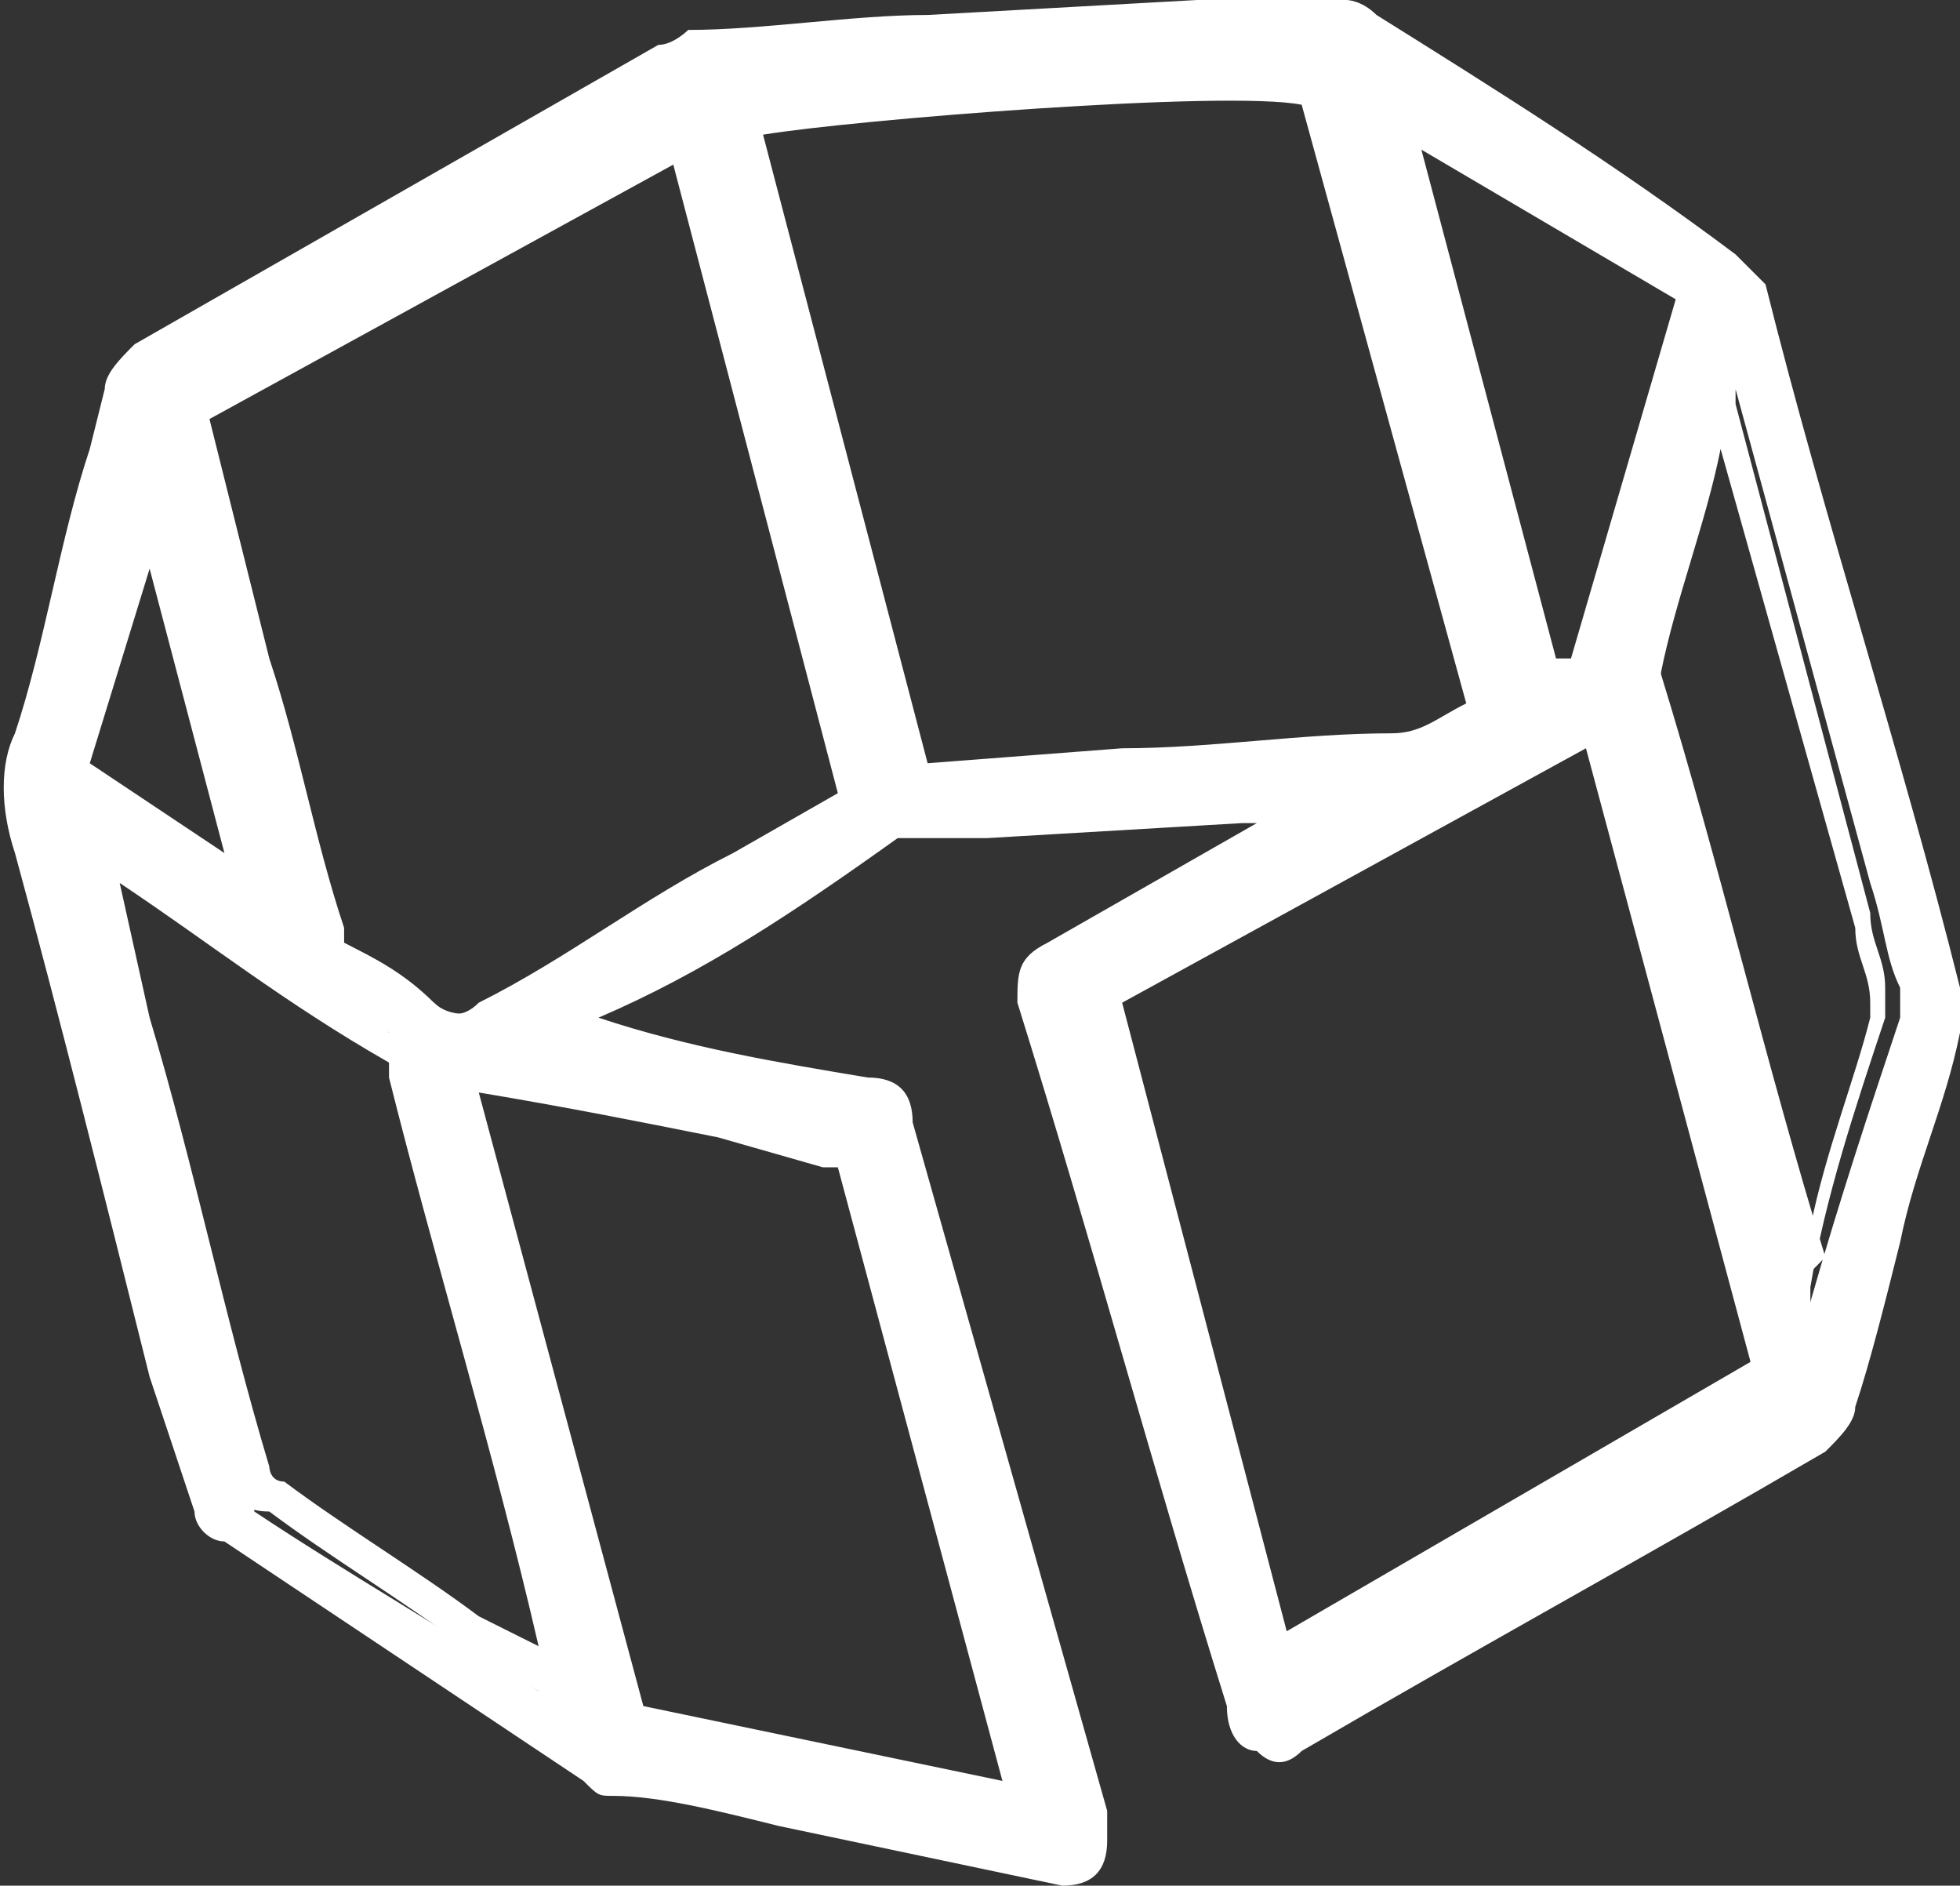<?xml version="1.0" encoding="utf-8"?>
<!-- Generator: Adobe Illustrator 26.0.3, SVG Export Plug-In . SVG Version: 6.00 Build 0)  -->
<svg version="1.2" baseProfile="tiny" id="Layer_1" xmlns="http://www.w3.org/2000/svg" xmlns:xlink="http://www.w3.org/1999/xlink"
	 x="0px" y="0px" viewBox="0 0 13.1 12.6" overflow="visible" xml:space="preserve">
<rect x="0" y="0" width="13.1" height="12.6" fill="#333333" stroke="none"/>
<path fill="#FFFFFF" d="M9,5.3c-0.2,0-0.4,0-0.7,0c-0.5,0-1,0.1-1.6,0.1c-0.2,0-0.4,0-0.7,0.1c0,0-0.1,0-0.1,0
	C5.2,6,4.4,6.4,3.7,6.9c0,0,0,0,0,0c0,0,0.1,0,0.1,0c0.7,0.2,1.4,0.3,2.1,0.5C5.9,7.4,6,7.5,6,7.6c0.4,1.6,0.8,3.1,1.3,4.6
	c0,0.1,0,0.1,0,0.2c0,0.1-0.1,0.1-0.2,0.1c-0.5-0.1-1-0.2-1.5-0.3c-0.5-0.1-1-0.2-1.5-0.3c-0.1,0-0.1,0-0.2-0.1
	c-0.8-0.5-1.6-1-2.4-1.6c-0.1,0-0.1-0.1-0.1-0.2C1,8.6,0.6,7.1,0.2,5.6c-0.1-0.3-0.1-0.5,0-0.7c0.2-0.7,0.4-1.5,0.7-2.2
	c0-0.1,0.1-0.1,0.1-0.2c1.2-0.7,2.4-1.3,3.5-2c0.1,0,0.1,0,0.2,0c0.9-0.1,1.8-0.1,2.8-0.2c0.5,0,1-0.1,1.5-0.1c0.1,0,0.1,0,0.2,0
	c0.8,0.5,1.6,1,2.4,1.6c0.1,0,0.1,0.1,0.1,0.2C12.1,3.5,12.5,5,13,6.6c0,0.1,0,0.1,0,0.2c-0.2,0.8-0.5,1.7-0.7,2.5
	c0,0.1-0.1,0.1-0.1,0.2c-1.2,0.7-2.3,1.3-3.5,2c-0.2,0.1-0.3,0-0.3-0.1C7.8,9.8,7.4,8.2,7,6.7c0-0.1,0-0.2,0.1-0.3
	C7.7,6.1,8.3,5.7,9,5.3C8.9,5.4,9,5.4,9,5.3C9,5.3,9,5.3,9,5.3z M8.9,0.5c-0.2,0-3.9,0.2-4,0.3c0.4,1.5,0.8,2.9,1.2,4.4
	c0.2,0,0.5,0,0.7,0C7.7,5.1,8.5,5,9.4,5C9.6,5,9.8,4.9,10,4.7C9.7,3.3,9.3,1.9,8.9,0.5z M11.9,9.2c-0.4-1.5-0.8-3-1.2-4.5
	C9.5,5.4,8.4,6,7.3,6.7c0.4,1.5,0.8,3,1.2,4.5C9.6,10.5,10.7,9.8,11.9,9.2z M4.6,0.8C3.4,1.5,2.3,2.1,1.2,2.7c0,0.1,0,0.1,0,0.1
	c0.1,0.3,0.2,0.7,0.3,1C1.7,4.6,2,5.4,2.2,6.2c0,0.1,0,0.1,0.1,0.1c0.2,0.1,0.4,0.3,0.6,0.4c0.1,0.1,0.3,0.1,0.4,0
	c0.8-0.5,1.6-0.9,2.4-1.4c0,0,0.1,0,0.1-0.1C5.4,3.8,5,2.3,4.6,0.8z M6.9,12.1C6.9,12.1,6.9,12.1,6.9,12.1c-0.4-1.5-0.8-2.9-1.2-4.4
	c-0.1,0-0.1,0-0.1,0C4.8,7.5,4,7.3,3.3,7.2c-0.1,0-0.2,0-0.2,0.1c0.4,1.4,0.8,2.9,1.2,4.3C5.1,11.7,6,11.9,6.9,12.1z M3.8,11.3
	c0-0.1,0-0.1,0-0.1C3.4,9.8,3,8.4,2.7,7.1C2.7,7,2.6,7,2.6,6.9C1.9,6.5,1.3,6.1,0.6,5.7c0,0-0.1,0-0.1,0c0,0.1,0,0.1,0,0.2
	c0.4,1.3,0.7,2.7,1.1,4c0,0.1,0.1,0.1,0.1,0.2c0.6,0.4,1.3,0.8,1.9,1.2C3.7,11.2,3.7,11.2,3.8,11.3z M12.1,8.7
	C12.1,8.6,12.1,8.6,12.1,8.7c0.2-0.7,0.4-1.3,0.6-1.9c0-0.1,0-0.1,0-0.2c-0.1-0.2-0.1-0.4-0.2-0.7c-0.3-1.1-0.6-2.2-0.9-3.3
	c0,0,0-0.1,0-0.1c0,0,0,0.1,0,0.1c-0.2,0.6-0.4,1.2-0.5,1.8c0,0,0,0.1,0,0.1c0.4,1.3,0.7,2.6,1.1,3.9C12,8.6,12,8.6,12.1,8.7z
	 M10.6,4.4c0.2-0.8,0.5-1.6,0.7-2.4c-0.7-0.4-1.3-0.9-2-1.3c0,0,0,0,0,0c0.3,1.3,0.7,2.6,1,3.9C10.4,4.5,10.5,4.5,10.6,4.4z M1,3.3
	C1,3.3,1,3.3,1,3.3C0.8,3.9,0.6,4.6,0.5,5.2C0.9,5.5,1.3,5.7,1.7,6c0,0,0,0,0,0C1.5,5.1,1.3,4.2,1,3.3z"/>
<path fill="#FFFFFF" d="M7.1,12.6C7.1,12.6,7.1,12.6,7.1,12.6l-1.9-0.4C4.8,12.1,4.4,12,4.1,12c-0.1,0-0.1,0-0.2-0.1l-2.4-1.6
	c-0.1,0-0.2-0.1-0.2-0.2L1,9.2C0.7,8,0.4,6.8,0.1,5.7C0,5.4,0,5.1,0.1,4.9C0.3,4.3,0.4,3.6,0.6,3l0.1-0.4c0-0.1,0.1-0.2,0.2-0.3
	l3.5-2c0.1,0,0.2-0.1,0.2-0.1c0.5,0,1.1-0.1,1.6-0.1l1.8-0.1C8.4,0,8.7,0,9,0C9,0,9.1,0,9.2,0.1c0.8,0.5,1.6,1,2.4,1.6
	c0.1,0.1,0.1,0.1,0.2,0.2c0.4,1.6,0.9,3.1,1.3,4.7c0,0.1,0,0.2,0,0.3c-0.1,0.5-0.3,0.9-0.4,1.4c-0.1,0.4-0.2,0.8-0.3,1.1
	c0,0.1-0.1,0.2-0.2,0.3c-1.2,0.7-2.3,1.3-3.5,2c-0.1,0.1-0.2,0.1-0.3,0c-0.1,0-0.2-0.1-0.2-0.3C7.7,9.8,7.3,8.3,6.8,6.7
	C6.8,6.5,6.8,6.4,7,6.3l1.4-0.8c0,0-0.1,0-0.1,0L6.6,5.6c-0.2,0-0.3,0-0.5,0c0,0-0.1,0-0.1,0C5.3,6.1,4.7,6.5,4,6.8
	C4.6,7,5.2,7.1,5.8,7.2c0.2,0,0.3,0.1,0.3,0.3l1.3,4.6c0,0.1,0,0.1,0,0.2C7.4,12.5,7.3,12.6,7.1,12.6z M0.3,5.3c0,0.1,0,0.2,0,0.3
	C0.7,6.8,1,8,1.3,9.1L1.5,10c0,0,0,0.1,0.1,0.1L4,11.6c0,0,0.1,0,0.1,0c0.4,0.1,0.8,0.2,1.2,0.3l1.8,0.4c0,0,0.1,0,0.1,0
	c0,0,0,0,0-0.1L5.8,7.6c0-0.1,0-0.1-0.1-0.1c-0.7-0.1-1.3-0.3-2-0.4l-0.1,0c0,0-0.1,0-0.1,0L3.4,6.9l0.1-0.2c0,0,0,0,0.1-0.1
	l0.2-0.1c0.7-0.4,1.4-0.8,2.1-1.2c0.1,0,0.1-0.1,0.2-0.1c0.2,0,0.3,0,0.5,0l1.8-0.1c0.1,0,0.3,0,0.4,0l0.3,0l0,0.2L9.1,5.5
	c0,0,0,0-0.1,0l-1.8,1c0,0-0.1,0-0.1,0c0,0,0,0,0,0.1C7.5,8.2,8,9.8,8.4,11.3c0,0,0,0.1,0,0.1c0,0,0,0,0.1,0c1.2-0.7,2.3-1.3,3.5-2
	c0,0,0.1-0.1,0.1-0.1c0.1-0.4,0.2-0.8,0.3-1.1c0.1-0.5,0.3-0.9,0.4-1.4c0,0,0-0.1,0-0.1c-0.4-1.6-0.8-3.1-1.3-4.7c0,0,0-0.1-0.1-0.1
	c-0.8-0.5-1.6-1-2.4-1.6c0,0-0.1,0-0.1,0c-0.3,0-0.6,0-0.9,0.1L6.3,0.5c-0.5,0-1.1,0.1-1.6,0.1c0,0-0.1,0-0.1,0l-3.5,2
	c0,0-0.1,0-0.1,0.1L0.9,3.1C0.7,3.7,0.5,4.3,0.3,4.9C0.3,5,0.3,5.1,0.3,5.3l0.6-2.1l0.2,0l0.1,0.1l0.8,2.8L1.8,6.2l-0.1,0L0.3,5.3z
	 M0.6,5.1l0.9,0.6L1,3.8L0.6,5.1z M6.8,12.2l-2.8-0.6L2.9,7.2L3,7.1C3.1,7,3.2,7,3.3,7c0.5,0.1,1,0.2,1.6,0.3l0.7,0.2
	c0,0,0.1,0,0.1,0l0.1,0l1.2,4.5l-0.1,0.1H6.8z M4.3,11.4l2.4,0.5L5.6,7.8c0,0,0,0-0.1,0L4.8,7.6c-0.5-0.1-1-0.2-1.6-0.3c0,0,0,0,0,0
	L4.3,11.4z M4,11.5l-0.3-0.2c0,0-0.1,0-0.1,0L3.1,11c-0.4-0.3-0.9-0.6-1.3-0.9C1.6,10.1,1.6,10,1.5,9.9c-0.3-1-0.5-2-0.8-3L0.3,5.4
	l0.3,0.1c0,0,0.1,0,0.1,0L1,5.8c0.5,0.3,1.1,0.7,1.6,1.1C2.7,6.9,2.8,7,2.8,7c0.4,1.4,0.7,2.7,1.1,4.1c0,0,0,0.1,0,0.1L4,11.5z
	 M0.8,5.9L1,6.8c0.3,1,0.5,2,0.8,3c0,0,0,0.1,0.1,0.1c0.4,0.3,0.9,0.6,1.3,0.9L3.6,11c-0.3-1.3-0.7-2.6-1-3.8c0,0,0-0.1,0-0.1
	C1.9,6.7,1.4,6.3,0.8,5.9L0.8,5.9z M8.4,11.3L7.1,6.6l3.6-2.1L12,9.3L8.4,11.3z M7.5,6.7l1.1,4.2l3.1-1.8L10.6,5L7.5,6.7z M12,9
	l-0.1-0.4c0,0,0-0.1,0-0.1c-0.4-1.3-0.7-2.6-1.1-3.9c0,0,0-0.1,0-0.2c0.2-0.5,0.3-1.1,0.5-1.6l0.1-0.3l0.1-0.3l0.1,0.4
	c0,0,0,0.1,0,0.1l0.9,3.4c0,0.2,0.1,0.3,0.1,0.5c0,0.1,0,0.1,0,0.2c-0.2,0.6-0.4,1.2-0.5,1.8c0,0.1,0,0.1,0,0.1L12,9z M11.5,3
	c-0.1,0.5-0.3,1-0.4,1.5c0,0,0,0,0,0.1c0.3,1.2,0.6,2.4,1,3.6c0.1-0.5,0.3-1,0.4-1.4c0,0,0-0.1,0-0.1c0-0.2-0.1-0.3-0.1-0.5L11.5,3z
	 M3.1,6.9c-0.1,0-0.2,0-0.3-0.1C2.5,6.7,2.3,6.6,2.2,6.5C2.1,6.4,2,6.3,2,6.2C1.9,5.7,1.7,5.1,1.5,4.5L1.1,2.9c0,0,0-0.1,0-0.1
	l0-0.1l3.6-2l1.3,4.7L5.8,5.4c0,0-0.1,0-0.1,0.1L5.1,5.9c-0.6,0.3-1.1,0.6-1.7,1C3.3,6.9,3.2,6.9,3.1,6.9z M1.4,2.8L1.4,2.8l0.4,1.6
	C2,5,2.1,5.6,2.3,6.2c0,0,0,0.1,0,0.1c0.2,0.1,0.4,0.2,0.6,0.4c0.1,0.1,0.2,0.1,0.3,0c0.6-0.3,1.1-0.7,1.7-1l0.7-0.4c0,0,0,0,0,0
	L4.5,1.1L1.4,2.8z M6,5.4L4.7,0.7l0.1-0.1c0.2-0.1,4-0.3,4.1-0.3l0.1,0l1.2,4.4l-0.1,0.1C9.9,5,9.7,5.1,9.4,5.1
	c-0.6,0-1.2,0.1-1.8,0.1L6,5.4z M5.1,0.9l1.1,4.2L7.5,5c0.6,0,1.2-0.1,1.8-0.1c0.2,0,0.3-0.1,0.5-0.2l-1.1-4
	C8.2,0.6,5.7,0.8,5.1,0.9z M10.2,4.8L9.1,0.6l0.2-0.1l0.1,0l2.1,1.3l-0.8,2.6L10.2,4.8z M9.5,1l0.9,3.4l0.1,0L11.2,2L9.5,1z"/>
</svg>

